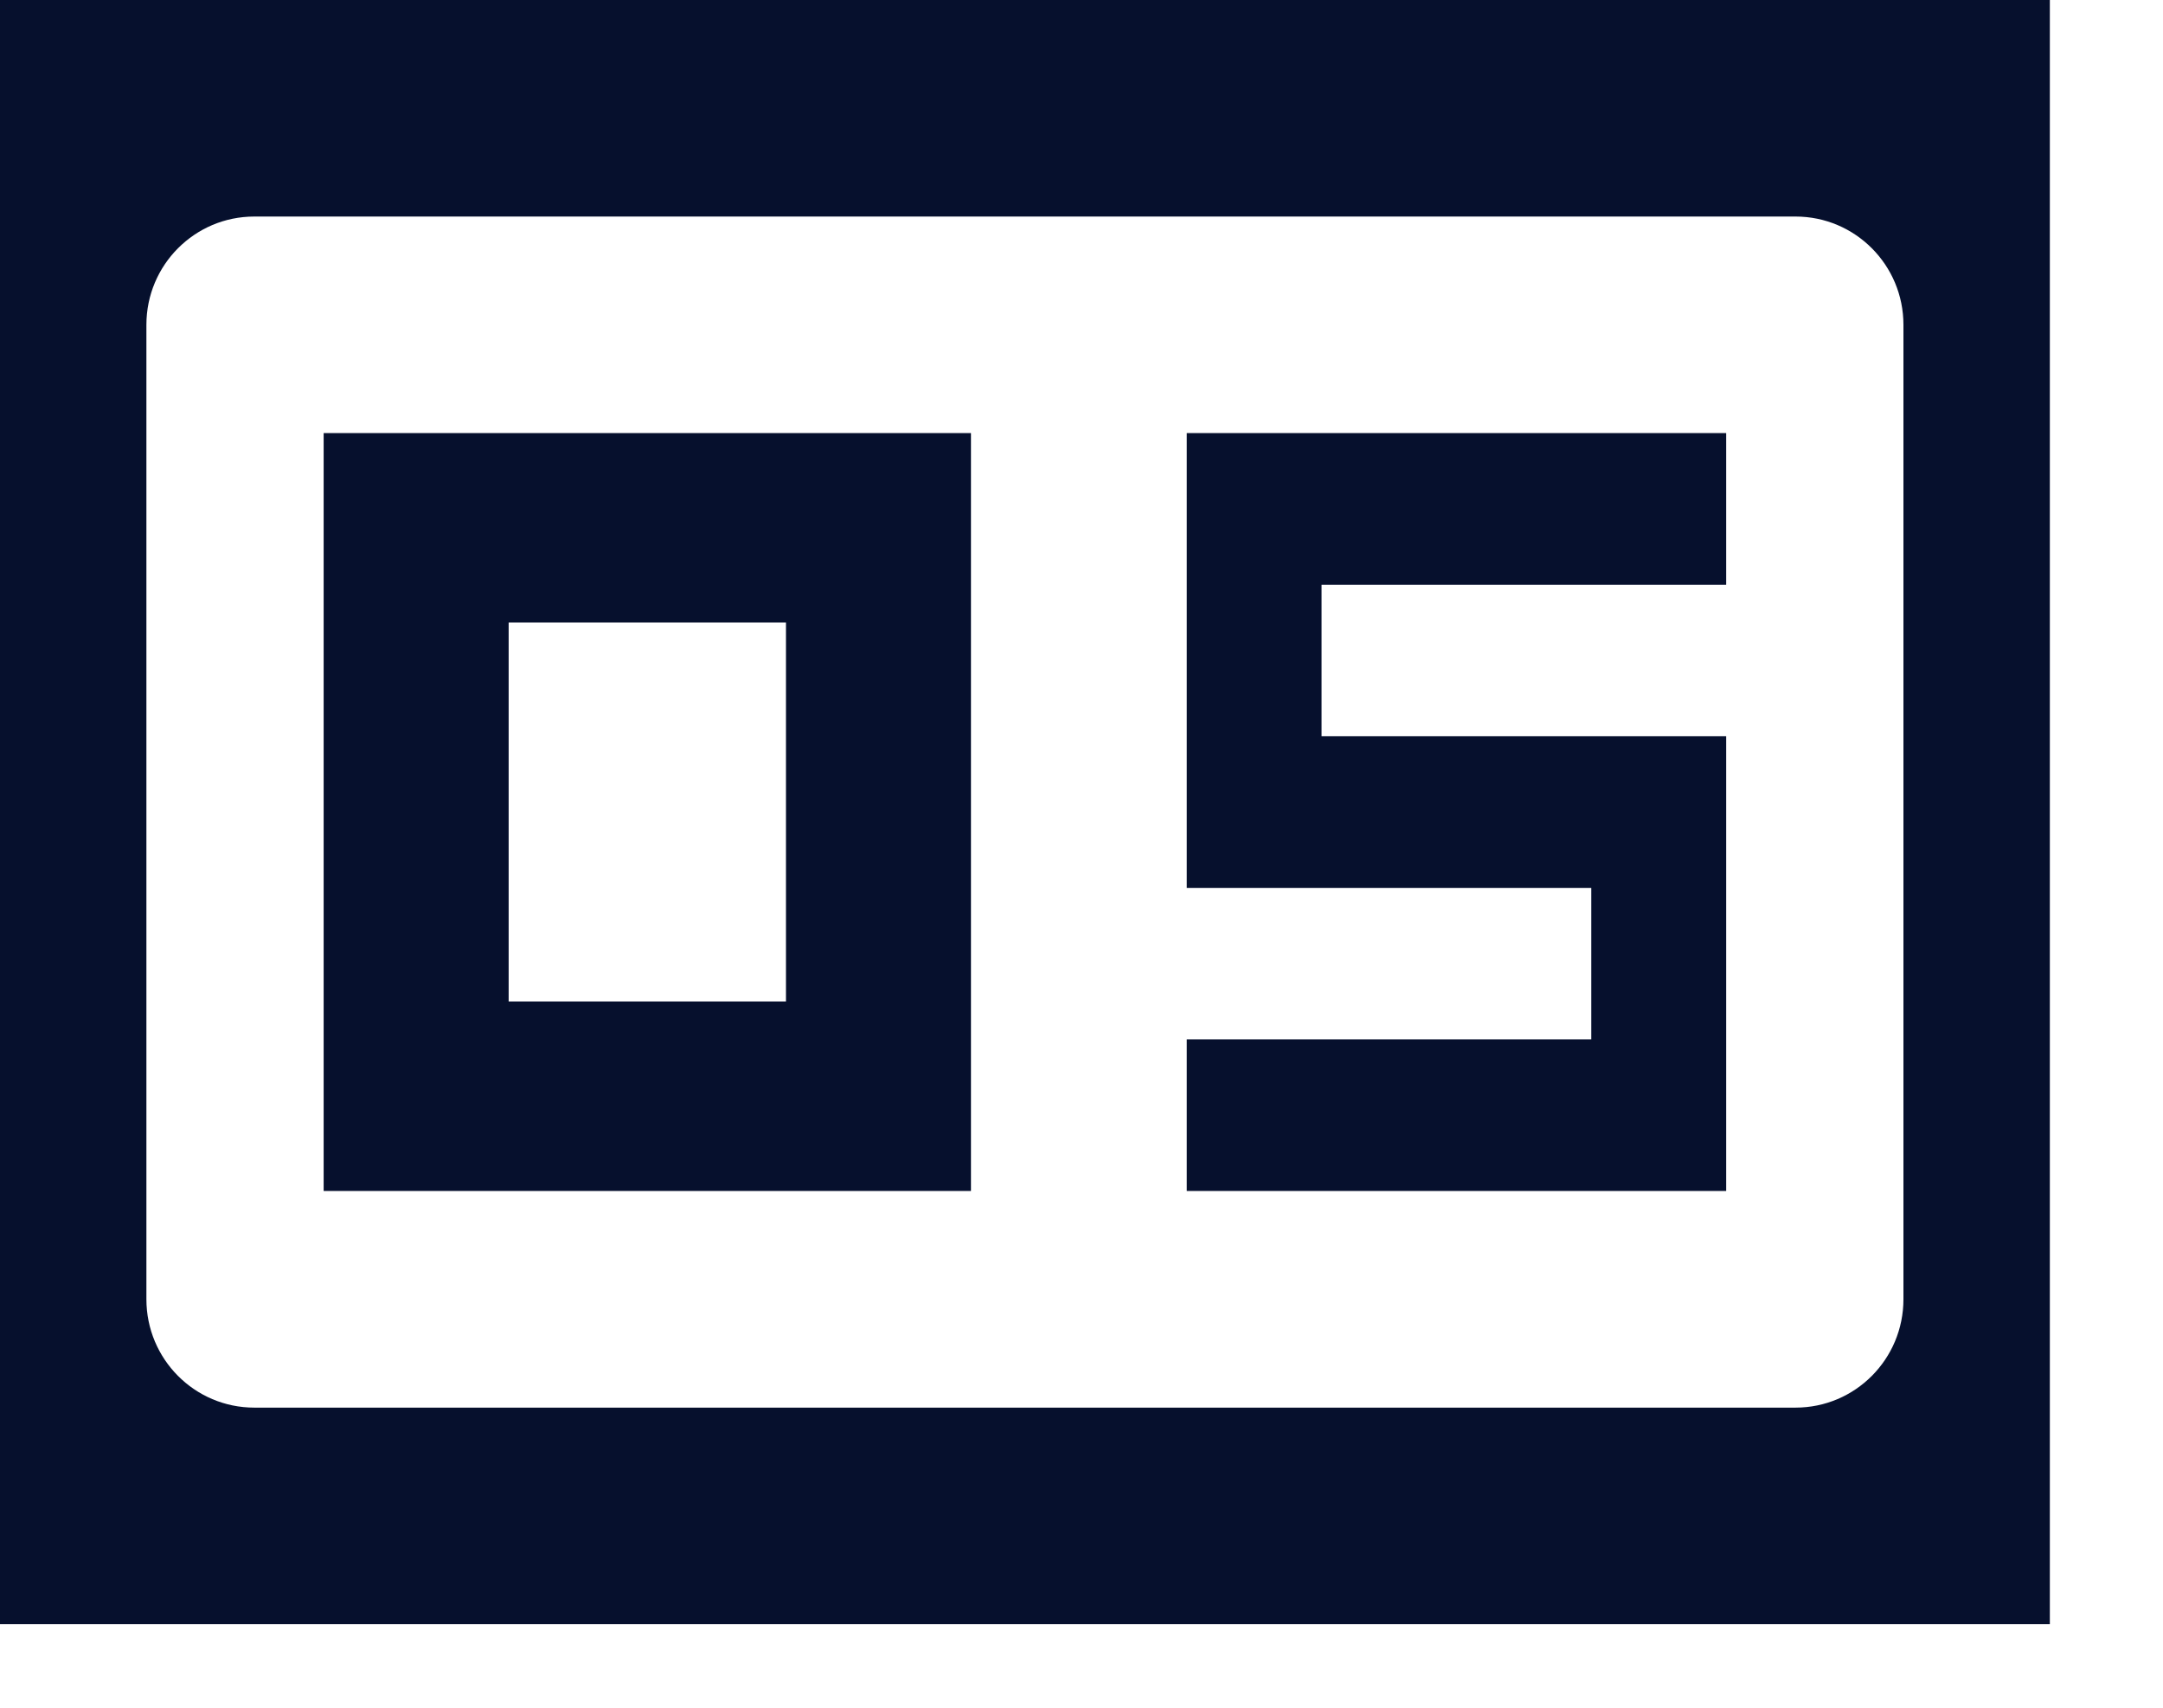 <svg width="19" height="15" viewBox="0 0 19 15" fill="none" xmlns="http://www.w3.org/2000/svg">
<path fill-rule="evenodd" clip-rule="evenodd" d="M18.006 0H0V14.266H18.006V0ZM2.234 1.902C1.71 1.902 1.286 2.328 1.286 2.853V11.412C1.286 11.938 1.71 12.364 2.234 12.364H15.772C16.296 12.364 16.72 11.938 16.72 11.412V2.853C16.72 2.328 16.296 1.902 15.772 1.902H2.234Z" fill="#06102D"/>
<path fill-rule="evenodd" clip-rule="evenodd" d="M8.529 3.804H2.843V10.461H8.529V3.804ZM6.904 5.468H4.468V8.797H6.904V5.468Z" fill="#06102D"/>
<path d="M10.425 7.799V3.804H15.163V5.136H11.609V6.467H15.163V10.461H10.425V9.13H13.978V7.799H10.425Z" fill="#06102D"/>
</svg>
